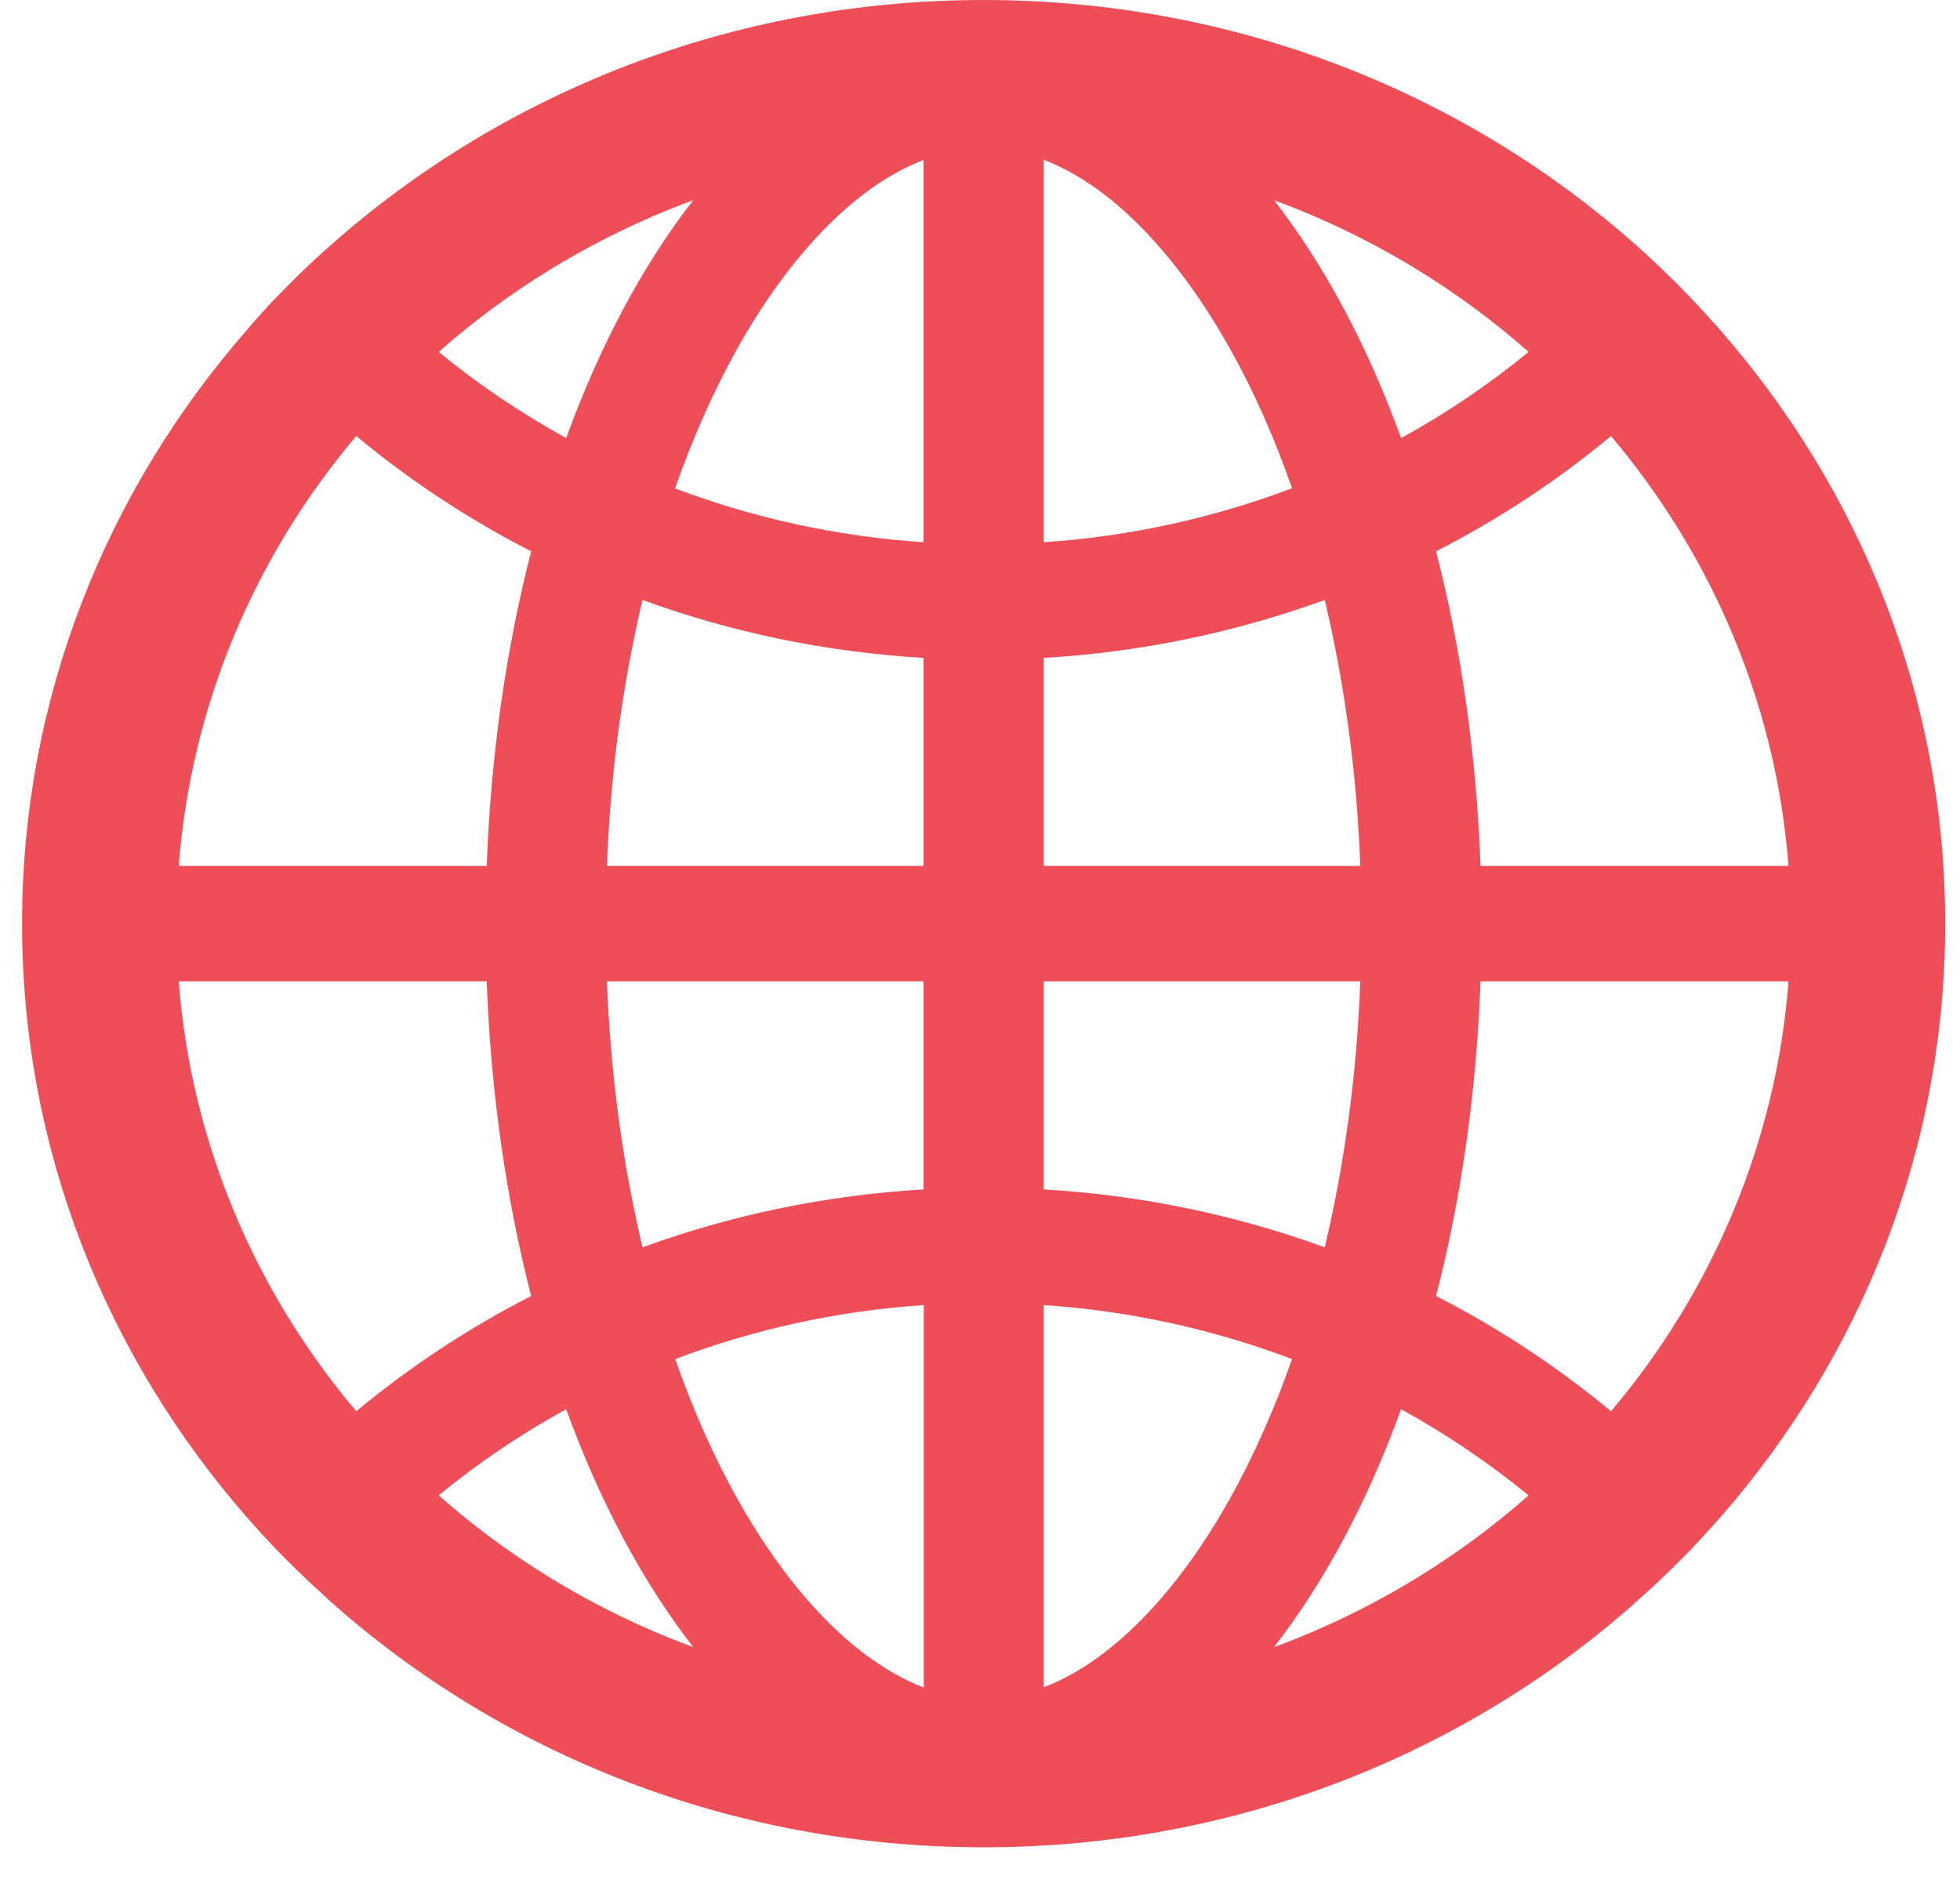 <svg width="51" height="49" viewBox="0 0 51 49" fill="none" xmlns="http://www.w3.org/2000/svg">
<path d="M44.717 8.536C44.728 8.552 44.745 8.568 44.756 8.584C48.414 12.764 50.615 18.15 50.615 24.036C50.615 29.922 48.414 35.308 44.762 39.488C44.751 39.504 44.734 39.515 44.723 39.531C44.661 39.6 44.605 39.665 44.544 39.729C44.522 39.756 44.499 39.778 44.477 39.804L44.248 40.056L44.242 40.062C44.159 40.153 44.069 40.244 43.986 40.336L43.98 40.341C43.801 40.523 43.623 40.706 43.438 40.883L43.433 40.888L43.165 41.146L43.148 41.162C43.064 41.242 42.98 41.317 42.897 41.392C42.869 41.419 42.841 41.446 42.807 41.473C42.751 41.527 42.696 41.575 42.64 41.623C42.623 41.639 42.601 41.655 42.584 41.677C38.127 45.647 32.157 48.072 25.595 48.072C19.032 48.072 13.062 45.647 8.6 41.677C8.583 41.661 8.561 41.645 8.544 41.623C8.488 41.575 8.432 41.521 8.376 41.468C8.348 41.441 8.32 41.414 8.287 41.387C8.203 41.312 8.119 41.231 8.036 41.156L8.019 41.14L7.751 40.883L7.745 40.877C7.561 40.7 7.382 40.518 7.203 40.336L7.198 40.33C7.109 40.239 7.025 40.148 6.941 40.056L6.935 40.051C6.857 39.971 6.779 39.885 6.706 39.799C6.684 39.772 6.662 39.751 6.639 39.724C6.578 39.66 6.522 39.59 6.461 39.525C6.45 39.509 6.433 39.498 6.422 39.482C2.775 35.308 0.574 29.922 0.574 24.036C0.574 18.15 2.775 12.764 6.427 8.584C6.438 8.568 6.455 8.552 6.466 8.536L6.639 8.338C6.662 8.311 6.684 8.289 6.706 8.262L6.935 8.01C6.935 8.005 6.941 8.005 6.941 8C7.025 7.908 7.109 7.817 7.198 7.731L7.203 7.726C7.382 7.543 7.561 7.361 7.74 7.184L7.745 7.179C7.835 7.093 7.918 7.007 8.008 6.926L8.024 6.91C8.209 6.733 8.399 6.562 8.589 6.395C13.062 2.425 19.032 2.28882e-05 25.595 2.28882e-05C32.157 2.28882e-05 38.127 2.425 42.589 6.395C42.78 6.563 42.966 6.735 43.148 6.91L43.165 6.926C43.254 7.012 43.343 7.093 43.427 7.179L43.433 7.184C43.617 7.361 43.796 7.543 43.969 7.726L43.974 7.731C44.058 7.822 44.148 7.908 44.231 8C44.231 8.005 44.237 8.005 44.237 8.01C44.315 8.091 44.393 8.177 44.466 8.262C44.488 8.289 44.511 8.311 44.533 8.338C44.596 8.402 44.658 8.468 44.717 8.536ZM44.946 16.187C44.175 14.438 43.159 12.818 41.919 11.347C40.523 12.507 38.996 13.513 37.367 14.347C38.015 16.863 38.417 19.626 38.524 22.534H46.538C46.37 20.339 45.834 18.209 44.946 16.187ZM46.538 25.538H38.524C38.417 28.446 38.015 31.209 37.367 33.726C39.004 34.562 40.529 35.571 41.919 36.725C44.614 33.538 46.227 29.633 46.538 25.538ZM33.765 42.626C35.983 41.725 37.999 40.48 39.775 38.914C38.743 38.07 37.632 37.319 36.457 36.671C35.58 39.085 34.458 41.183 33.151 42.862C33.358 42.787 33.564 42.707 33.765 42.626ZM28.705 5.038C28.192 4.652 27.678 4.357 27.158 4.158V14.111C29.374 13.962 31.554 13.488 33.62 12.705C33.157 11.385 32.62 10.167 32 9.067C31.029 7.329 29.889 5.939 28.705 5.038ZM32 39.005C32.615 37.9 33.157 36.682 33.62 35.367C31.554 34.584 29.374 34.11 27.158 33.962V43.909C27.672 43.71 28.192 43.42 28.705 43.029C29.889 42.133 31.029 40.743 32 39.005ZM27.158 17.12V22.534H35.396C35.307 20.162 34.999 17.861 34.486 15.677L34.469 15.613C32.125 16.466 29.66 16.975 27.158 17.12ZM27.158 25.538V30.952C29.716 31.102 32.174 31.622 34.469 32.459L34.486 32.395C34.999 30.211 35.307 27.915 35.396 25.538H27.158ZM24.031 22.534V17.12C21.473 16.97 19.016 16.45 16.72 15.613L16.703 15.677C16.19 17.861 15.882 20.157 15.793 22.534H24.031ZM15.793 25.538C15.882 27.91 16.19 30.211 16.703 32.395L16.72 32.459C19.016 31.622 21.467 31.102 24.031 30.952V25.538H15.793ZM24.031 14.111V4.163C23.517 4.362 22.998 4.652 22.484 5.043C21.3 5.939 20.155 7.334 19.183 9.073C18.569 10.178 18.027 11.396 17.564 12.71C19.641 13.493 21.802 13.96 24.031 14.111ZM24.031 33.962C21.815 34.11 19.636 34.584 17.569 35.367C18.033 36.687 18.569 37.905 19.189 39.005C20.16 40.743 21.3 42.138 22.489 43.034C23.003 43.42 23.517 43.716 24.036 43.914V33.962H24.031ZM17.424 42.626C17.631 42.707 17.832 42.787 18.038 42.862C16.731 41.183 15.609 39.085 14.732 36.671C13.559 37.315 12.448 38.066 11.415 38.914C13.191 40.48 15.207 41.725 17.424 42.626ZM6.243 31.885C7.014 33.634 8.03 35.255 9.27 36.725C10.661 35.571 12.185 34.562 13.822 33.726C13.174 31.209 12.772 28.446 12.665 25.538H4.651C4.819 27.733 5.355 29.863 6.243 31.885ZM4.651 22.534H12.665C12.772 19.626 13.174 16.863 13.822 14.347C12.193 13.513 10.666 12.507 9.27 11.347C6.575 14.534 4.963 18.439 4.651 22.534ZM17.424 5.446C15.207 6.347 13.191 7.592 11.415 9.158C12.448 10.006 13.559 10.752 14.732 11.401C15.609 8.987 16.731 6.889 18.038 5.21C17.832 5.285 17.625 5.365 17.424 5.446ZM33.765 5.446C33.559 5.365 33.358 5.285 33.151 5.21C34.458 6.889 35.58 8.987 36.457 11.401C37.63 10.757 38.741 10.006 39.775 9.158C38.008 7.598 35.976 6.342 33.765 5.446Z" fill="#EF4E58"/>
</svg>
